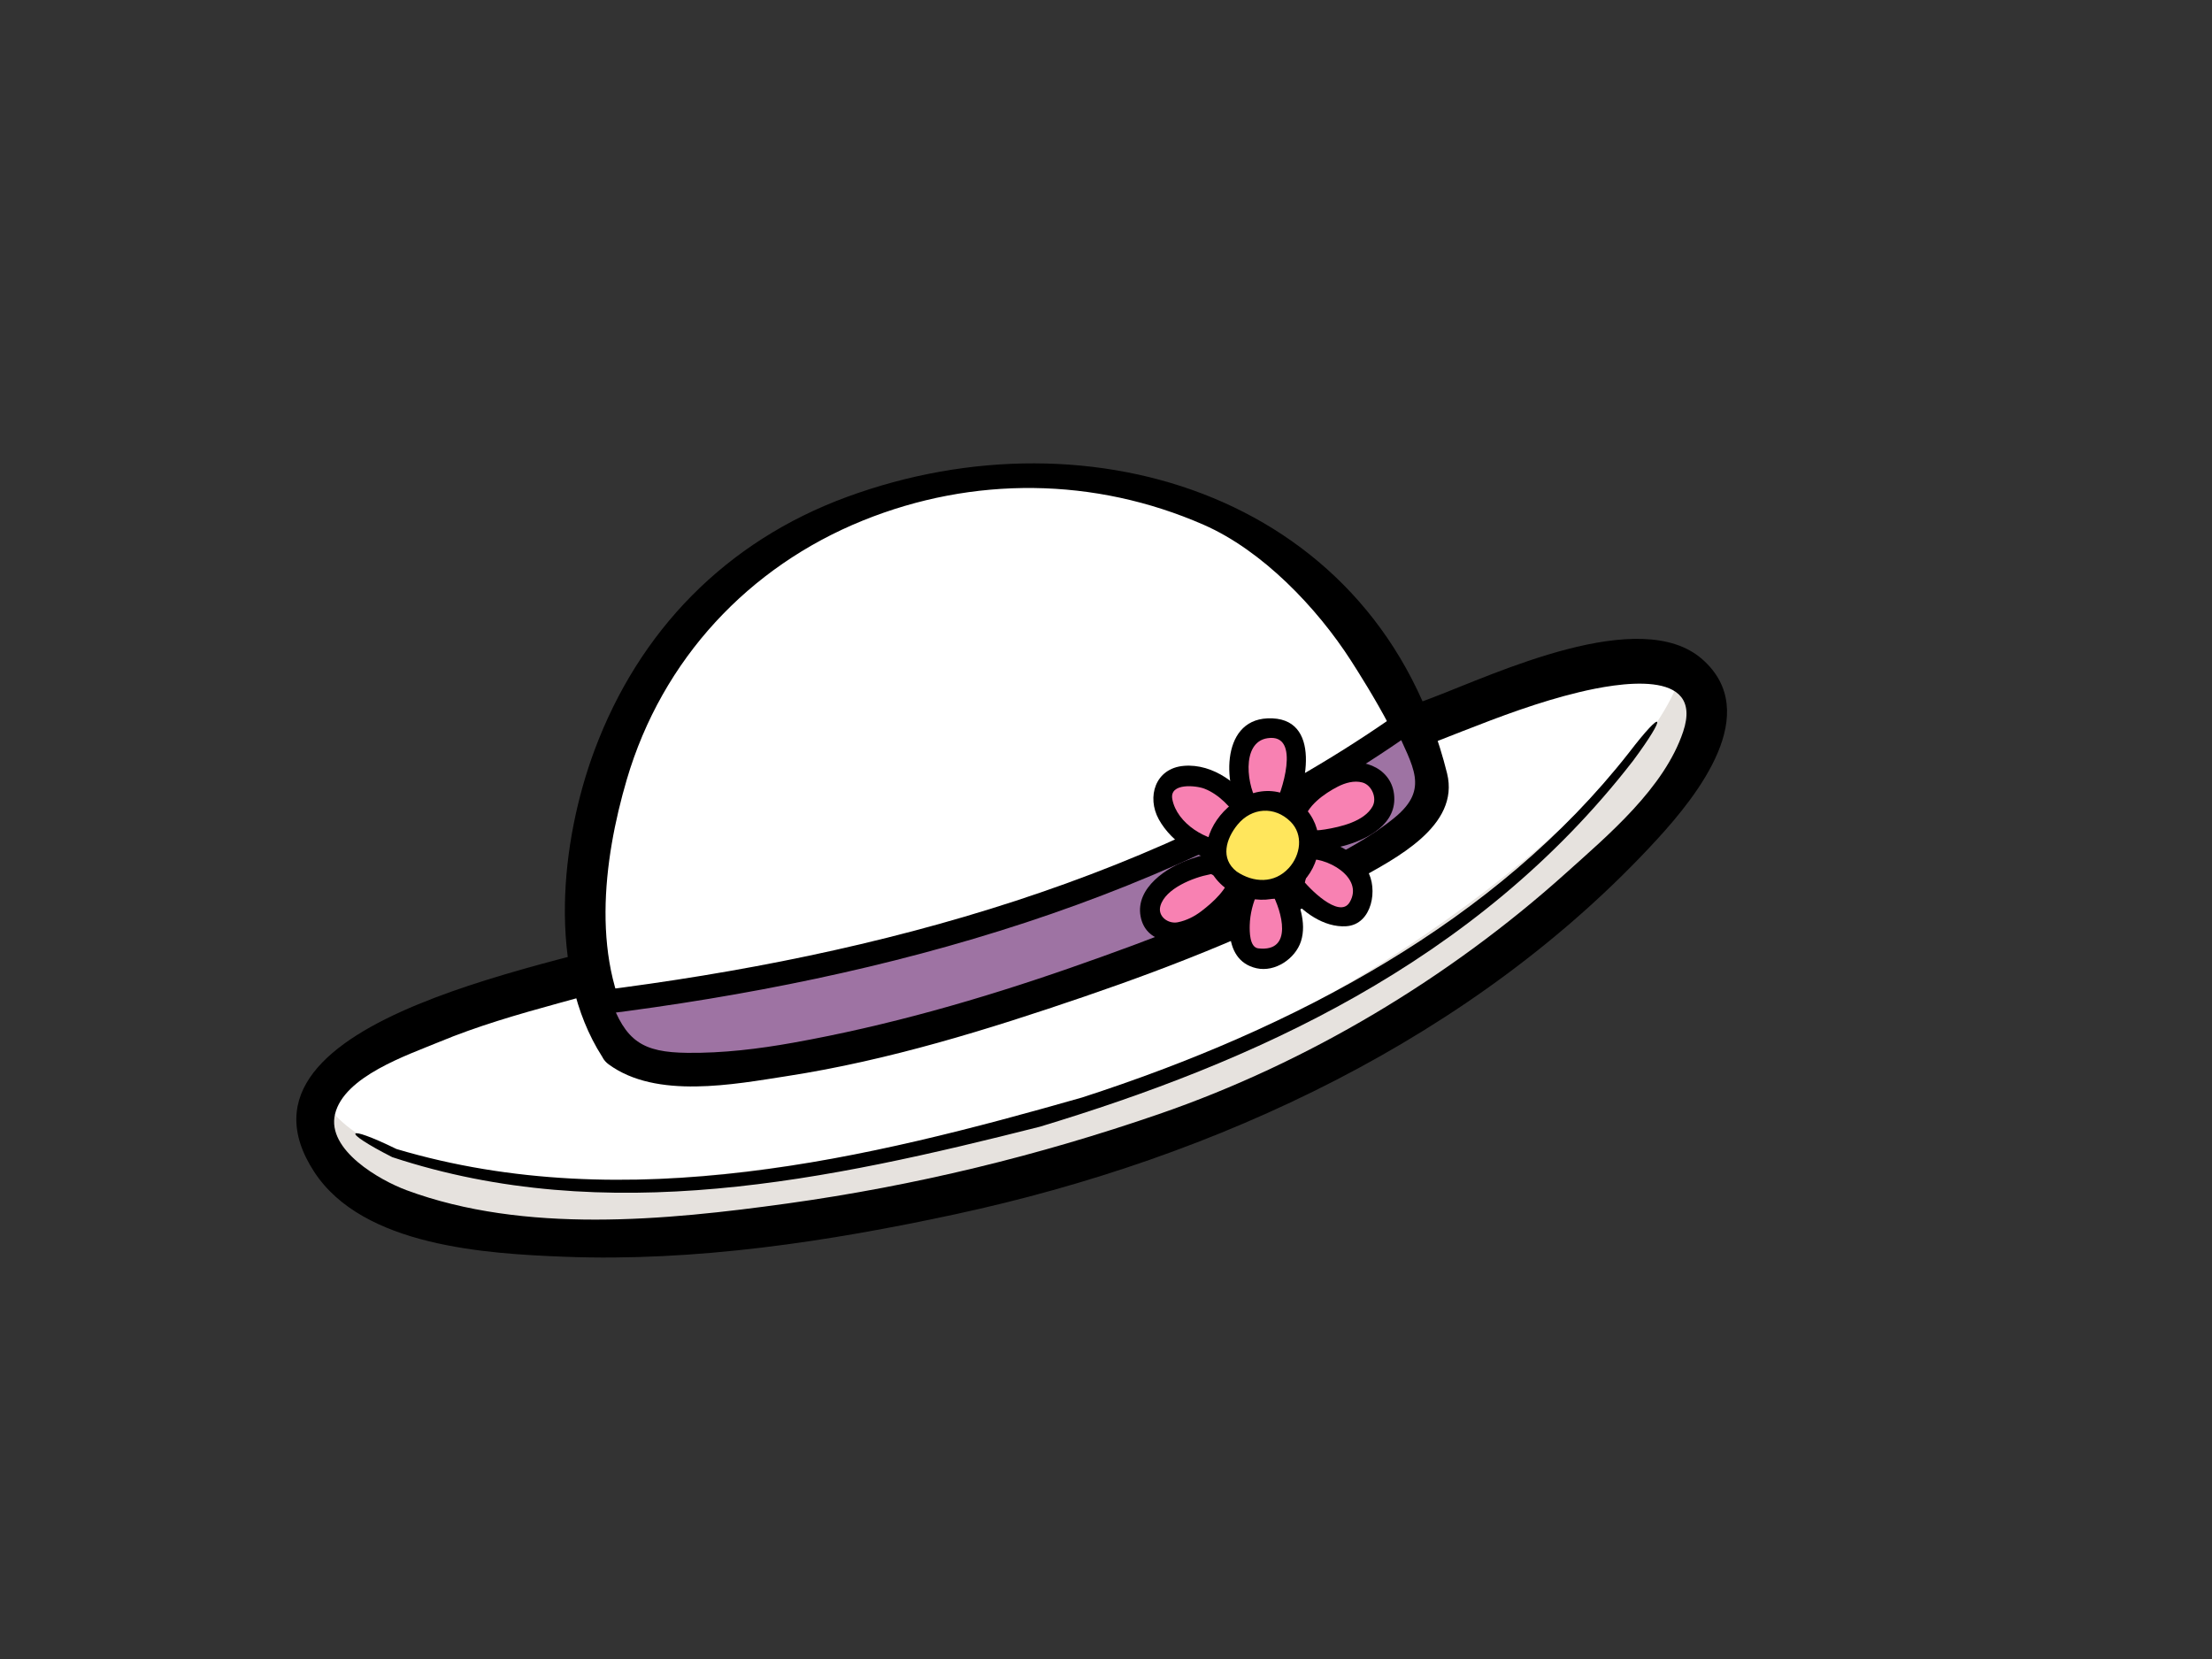 <?xml version="1.0" encoding="utf-8"?>
<!-- Generator: Adobe Illustrator 17.0.0, SVG Export Plug-In . SVG Version: 6.00 Build 0)  -->
<!DOCTYPE svg PUBLIC "-//W3C//DTD SVG 1.1//EN" "http://www.w3.org/Graphics/SVG/1.1/DTD/svg11.dtd">
<svg version="1.1" id="Layer_1" xmlns="http://www.w3.org/2000/svg" xmlns:xlink="http://www.w3.org/1999/xlink" x="0px" y="0px"
	 width="800px" height="600px" viewBox="0 0 800 600" enable-background="new 0 0 800 600" xml:space="preserve">
<rect x="0" y="0" width="800" height="600" fill="#333333" stroke="none"/>
<g>
	<g>
		<path fill="#FFFFFF" d="M242.639,343.141c-26.33,10.193-152.529,33.381-125.183,73.436c33.19,55.921,221.406,24.641,298.97-5.281
			c92.633-28.38,207.584-121.564,200.909-157.449c-6.679-35.881-103.399,8.298-127.683,17.527L242.639,343.141z"/>
		<path fill="#E6E2DE" d="M617.335,253.848c-1.044-5.611-4.291-9.265-9.117-11.4c-9.637,40.467-113.004,122.27-197.577,148.549
			c-76.282,29.844-261.078,61.019-294.509,5.692c-3.483,6.108-3.566,12.724,1.324,19.888c33.19,55.921,221.406,24.641,298.97-5.281
			C509.059,382.917,624.01,289.733,617.335,253.848z"/>
		<g>
			<path fill="none" d="M242.639,343.141c-26.33,10.193-152.529,33.381-125.183,73.436c33.19,55.921,221.406,24.641,298.97-5.281
				c92.633-28.38,207.584-121.564,200.909-157.449c-6.679-35.881-103.399,8.298-127.683,17.527L242.639,343.141z"/>
			<path d="M239.538,336.622c-31.061,11.385-162.906,30.636-125.856,87.263c17.591,26.893,62.224,29.541,90.47,30.636
				c47.37,1.829,95.399-5.463,141.562-15.415c94.197-20.307,187.75-63.756,253.685-135.658
				c14.561-15.881,38.283-45.674,16.244-65.03c-22.427-19.702-75.195,5.393-97.591,13.897
				c-89.829,34.119-184.359,56.903-276.667,83.718c-8.835,2.574-6.424,16.809,2.508,14.219
				c55.385-16.091,110.775-32.185,166.166-48.279c25.662-7.459,51.321-14.91,76.983-22.365c28.56-8.306,54.925-22.272,84.083-29.273
				c13.246-3.18,45.425-9.09,37.617,14.262c-6.822,20.412-27.122,37.434-42.531,51.281c-42.164,37.877-93.357,68.52-146.94,87.002
				c-43.919,15.147-88.416,25.961-134.478,32.367c-44.185,6.139-95.017,11.035-137.786-4.807
				c-9.577-3.553-28.929-14.518-25.84-27.498c3.262-13.683,26.215-21.352,37.409-26.007c28.244-11.761,58.549-16.793,87.162-27.273
				C254.466,346.465,248.218,333.446,239.538,336.622z"/>
		</g>
	</g>
	<g>
		<path fill="#FFFFFF" d="M224.277,379.027c-23.367-33.373-15.541-129.679,47.114-172.84
			c64.789-44.626,166.286-48.536,216.561,18.991c13.204,17.737,26.735,47.041,29.238,59.563
			C522.2,314.773,261.829,409.914,224.277,379.027z"/>
		<g>
			<path fill="none" d="M224.277,379.027c-23.367-33.373-15.541-129.679,47.114-172.84c64.789-44.626,166.286-48.536,216.561,18.991
				c13.204,17.737,26.735,47.041,29.238,59.563C522.2,314.773,261.829,409.914,224.277,379.027z"/>
			<path d="M230.794,375.936c-17.374-27.114-12.713-64.746-4.108-94.011c12.819-43.577,44.154-76.973,85.341-93.65
				c39.939-16.172,83.85-15.745,123.317,1.53c21.196,9.284,40.907,29.906,53.257,49.122c4.873,7.587,25.427,39.877,21.006,47.46
				c-8.75,15.015-34.379,24.089-49.097,31.101c-27.193,12.969-55.551,23.554-84.084,33.14c-29.409,9.886-59.51,18.168-90.064,23.639
				c-15.896,2.846-43.517,9.447-57.947-1.146c-7.511-5.518-15.774,6.31-8.276,11.82c17.251,12.67,45.313,7.218,64.666,4.217
				c36.575-5.669,72.43-16.77,107.368-28.729c33.713-11.54,67.309-24.862,98.509-42.167c13.837-7.676,37.417-19.488,32.665-38.588
				c-24.767-99.54-128.275-132.603-217.126-99.924c-43.61,16.044-75.078,48.298-91.208,91.576
				c-12.282,32.946-17.191,79.699,2.745,110.8C222.702,389.844,235.816,383.764,230.794,375.936z"/>
		</g>
	</g>
	<g>
		<path fill="#9E73A3" d="M508.589,261.194c-82.956,59.652-190.128,89.107-291.909,101.431c1.953,6.383,4.491,11.967,7.597,16.401
			c37.553,30.888,297.924-64.253,292.913-94.287C516.1,279.292,512.92,270.657,508.589,261.194z"/>
		<g>
			<path fill="none" d="M508.589,261.194c-82.956,59.652-190.128,89.107-291.909,101.431c1.953,6.383,4.491,11.967,7.597,16.401
				c37.553,30.888,297.924-64.253,292.913-94.287C516.1,279.292,512.92,270.657,508.589,261.194z"/>
			<path d="M505.787,257.89c-85.152,60.001-187.632,87.666-289.859,100.464c-3.029,0.384-4.038,3.623-3.159,6.127
				c10.045,28.578,33.092,26.496,59.854,23.487c40.325-4.531,80.069-17.057,118.31-30.15
				c35.714-12.227,71.718-26.264,104.295-45.534c8.344-4.931,16.702-10.453,22.916-17.985c8.342-10.115-1.448-25.359-5.646-34.969
				c-2.233-5.11-10.057-1.39-7.82,3.724c6.232,14.262,12.336,22.194-0.13,32.511c-8.54,7.063-18.665,12.32-28.434,17.446
				c-28.399,14.898-58.662,26.442-88.895,36.984c-32.699,11.404-66.247,21.006-100.355,27.114
				c-12.608,2.26-25.417,3.802-38.238,3.666c-16.242-0.171-22.466-4.159-28.034-20.012c-1.052,2.046-2.106,4.081-3.161,6.127
				c103.834-13.008,207.51-41.48,293.961-102.394C515.953,261.284,510.325,254.698,505.787,257.89z"/>
		</g>
	</g>
	<g>
		<g>
			<path fill="#F881B2" d="M452.482,293.173c-6.531-8.341-7.296-32.503,9.111-29.564c12.454,2.229,6.168,23.553,2.004,30.628
				L452.482,293.173z"/>
			<g>
				<path fill="none" d="M452.482,293.173c-6.531-8.341-7.296-32.503,9.111-29.564c12.454,2.229,6.168,23.553,2.004,30.628
					L452.482,293.173z"/>
				<path d="M455.237,290.836c-4.207-5.789-6.661-22.431,3.233-23.868c12.314-1.79,4.995,20.171,2.174,25.203
					c1.099-0.509,2.196-1.021,3.295-1.526c-3.704-0.353-7.41-0.714-11.115-1.068c-4.642-0.443-5.304,6.741-0.681,7.187
					c3.704,0.35,7.41,0.711,11.115,1.068c1.18,0.109,2.683-0.439,3.295-1.526c6.071-10.81,11.946-37.369-8.162-36.499
					c-17.267,0.745-16.096,25.46-8.657,35.699C452.467,299.269,457.959,294.583,455.237,290.836z"/>
			</g>
		</g>
		<g>
			<path fill="#F881B2" d="M467.87,297.009c0.973-9.835,23.786-26.252,31.329-12.918c7.673,13.567-16.174,20.599-25.774,19.76
				L467.87,297.009z"/>
			<g>
				<path fill="none" d="M467.87,297.009c0.973-9.835,23.786-26.252,31.329-12.918c7.673,13.567-16.174,20.599-25.774,19.76
					L467.87,297.009z"/>
				<path d="M471.463,297.347c0.926-5.782,7.583-10.395,12.359-12.845c2.672-1.367,5.929-2.322,8.907-1.507
					c3.397,0.932,5.347,5.607,3.685,8.635c-2.998,5.494-11.66,7.44-17.244,8.352c-1.159,0.194-2.343,0.311-3.514,0.338
					c-2.19,0.07,1.363,2.24-0.495-0.05c-1.512-1.868-3.029-3.728-4.539-5.595c-2.935-3.611-8.439,1.052-5.506,4.671
					c1.897,2.33,3.757,5.723,6.24,7.459c3.019,2.116,9.571,0.283,12.8-0.443c8.482-1.91,20.055-7.098,20.115-17.287
					c0.068-10.724-10.857-15.512-19.896-12.518c-8.74,2.881-18.56,10.503-20.1,20.113
					C463.539,301.273,470.73,301.917,471.463,297.347z"/>
			</g>
		</g>
		<g>
			<path fill="#F881B2" d="M471.157,307.237c8.278-1.759,24.116,6.892,21.678,16.879c-3.776,15.508-20.208,2.784-24.831-4.05
				L471.157,307.237z"/>
			<g>
				<path fill="none" d="M471.157,307.237c8.278-1.759,24.116,6.892,21.678,16.879c-3.776,15.508-20.208,2.784-24.831-4.05
					L471.157,307.237z"/>
				<path d="M471.782,310.786c7.665-1.258,21.705,6.492,16.345,15.524c-3.745,6.294-15.151-5.44-17.37-8.577
					c0.208,1.192,0.419,2.388,0.633,3.588c1.048-4.279,2.099-8.554,3.149-12.829c1.101-4.481-5.659-7.02-6.766-2.508
					c-1.272,5.18-5.176,13.008-1.617,17.64c4.731,6.158,12.71,11.909,20.754,11.361c9.41-0.641,11.569-13.613,7.576-20.187
					c-4.597-7.544-15.227-12.549-23.957-11.113C465.934,304.433,467.194,311.539,471.782,310.786z"/>
			</g>
		</g>
		<g>
			<path fill="#F881B2" d="M463.253,321.425c4.972,8.756,8.057,22.357-4.586,24.998c-13.396,2.796-11.319-16.471-7.17-24.998
				H463.253z"/>
			<g>
				<path fill="none" d="M463.253,321.425c4.972,8.756,8.057,22.357-4.586,24.998c-13.396,2.796-11.319-16.471-7.17-24.998H463.253z
					"/>
				<path d="M459.994,322.97c3.53,6.43,7.933,21.468-4.898,20.02c-3.207-0.357-3.172-6.162-3.118-8.336
					c0.107-4.128,1.173-8.243,2.904-11.975c-1.243,0.773-2.481,1.557-3.726,2.337c3.918,0,7.836,0,11.755,0
					c4.619,0,5.329-7.187,0.681-7.187c-3.918,0-7.838,0-11.755,0c-1.745,0-2.988,0.746-3.726,2.337
					c-4.258,9.202-6.764,27.04,6.304,30.01c6.754,1.534,14.074-3.483,16.093-9.73c2.19-6.764-0.751-14.665-3.995-20.575
					C464.286,315.822,457.747,318.881,459.994,322.97z"/>
			</g>
		</g>
		<g>
			<path fill="#F881B2" d="M448.652,317.336c-1.895,9.156-23.363,28.473-31.573,15.687c-6.461-10.053,13.685-20.459,21.713-20.509
				L448.652,317.336z"/>
			<g>
				<path fill="none" d="M448.652,317.336c-1.895,9.156-23.363,28.473-31.573,15.687c-6.461-10.053,13.685-20.459,21.713-20.509
					L448.652,317.336z"/>
				<path d="M445.266,316.086c-1.446,5.576-6.279,9.991-10.684,13.388c-2.534,1.953-5.473,3.444-8.614,4.077
					c-3.479,0.703-7.37-2.12-6.296-5.91c1.802-6.352,12.033-10.309,17.778-11.392c2.425-0.462-0.328-0.555,0.633-0.081
					c1.116,0.544,2.225,1.091,3.337,1.631c1.994,0.975,3.984,1.945,5.978,2.92c4.19,2.046,6.64-4.749,2.504-6.768
					c-2.898-1.417-5.797-2.835-8.696-4.252c-3.398-1.658-7.31-0.132-10.686,1.006c-8.436,2.838-19.929,10.398-18.007,20.711
					c1.827,9.8,12.837,10.612,20.228,7.502c7.938-3.332,17.071-11.761,19.294-20.331
					C453.193,314.117,446.433,311.586,445.266,316.086z"/>
			</g>
		</g>
		<g>
			<path fill="#F881B2" d="M444.581,307.908c-13.625,0.753-30.123-16.886-22.142-24.26c9.818-9.098,24.297,3.064,28.982,11.544
				L444.581,307.908z"/>
			<g>
				<path fill="none" d="M444.581,307.908c-13.625,0.753-30.123-16.886-22.142-24.26c9.818-9.098,24.297,3.064,28.982,11.544
					L444.581,307.908z"/>
				<path d="M444.92,304.321c-8.441,0.109-19.282-6.457-20.938-15.291c-1.128-6.007,8.635-4.951,11.639-3.782
					c5.162,2.007,9.775,6.791,12.54,11.493c0.101-1.212,0.204-2.411,0.307-3.619c-2.283,4.24-4.564,8.484-6.842,12.716
					c-2.178,4.054,3.706,8.243,5.908,4.143c2.256-4.197,9.325-12.635,6.537-17.372c-5.207-8.853-15.3-16.529-25.924-15.625
					c-10.414,0.889-13.468,11.315-9.061,19.329c4.743,8.616,15.264,15.326,25.153,15.194
					C448.85,311.442,449.564,304.259,444.92,304.321z"/>
			</g>
		</g>
		<g>
			<path fill="#FFE65C" d="M445.175,318.151c20.177,14.491,40.601-15.617,19.257-27.137
				C449.242,282.814,430.383,307.505,445.175,318.151z"/>
			<g>
				<path fill="none" d="M445.175,318.151c20.177,14.491,40.601-15.617,19.257-27.137
					C449.242,282.814,430.383,307.505,445.175,318.151z"/>
				<path d="M443.105,321.102c9.138,6.178,20.665,5.995,28.368-2.423c7.115-7.777,7.556-19.484-0.087-27.044
					C452.76,273.235,422.67,305.113,443.105,321.102c3.671,2.873,7.793-3.056,4.139-5.906c-5.989-4.687-3.873-11.8,0.32-16.933
					c5.131-6.282,13.431-6.779,19.15-1.13c4.782,4.722,3.658,12.138-0.592,16.789c-5.238,5.72-12.798,5.382-18.879,1.274
					C443.389,312.583,439.244,318.493,443.105,321.102z"/>
			</g>
		</g>
	</g>
	<g>
		<path fill="none" d="M142.753,416.733c68.268,34.441,340.38-1.903,447.917-143.273"/>
		<g>
			<g>
				<path d="M589.098,272.264c-47.815,60.984-120.742,99.726-197.747,124.658c-76.802,21.907-164.321,43.527-247.95,18.638
					c-18.807-9.179-20.333-6.632-1.54,2.939c77.602,25.584,157.588,8.387,234.315-11.031
					c75.797-22.952,157.297-58.522,214.452-132.331C603.078,258.333,601.932,255.506,589.098,272.264z"/>
			</g>
		</g>
	</g>
</g>
</svg>
